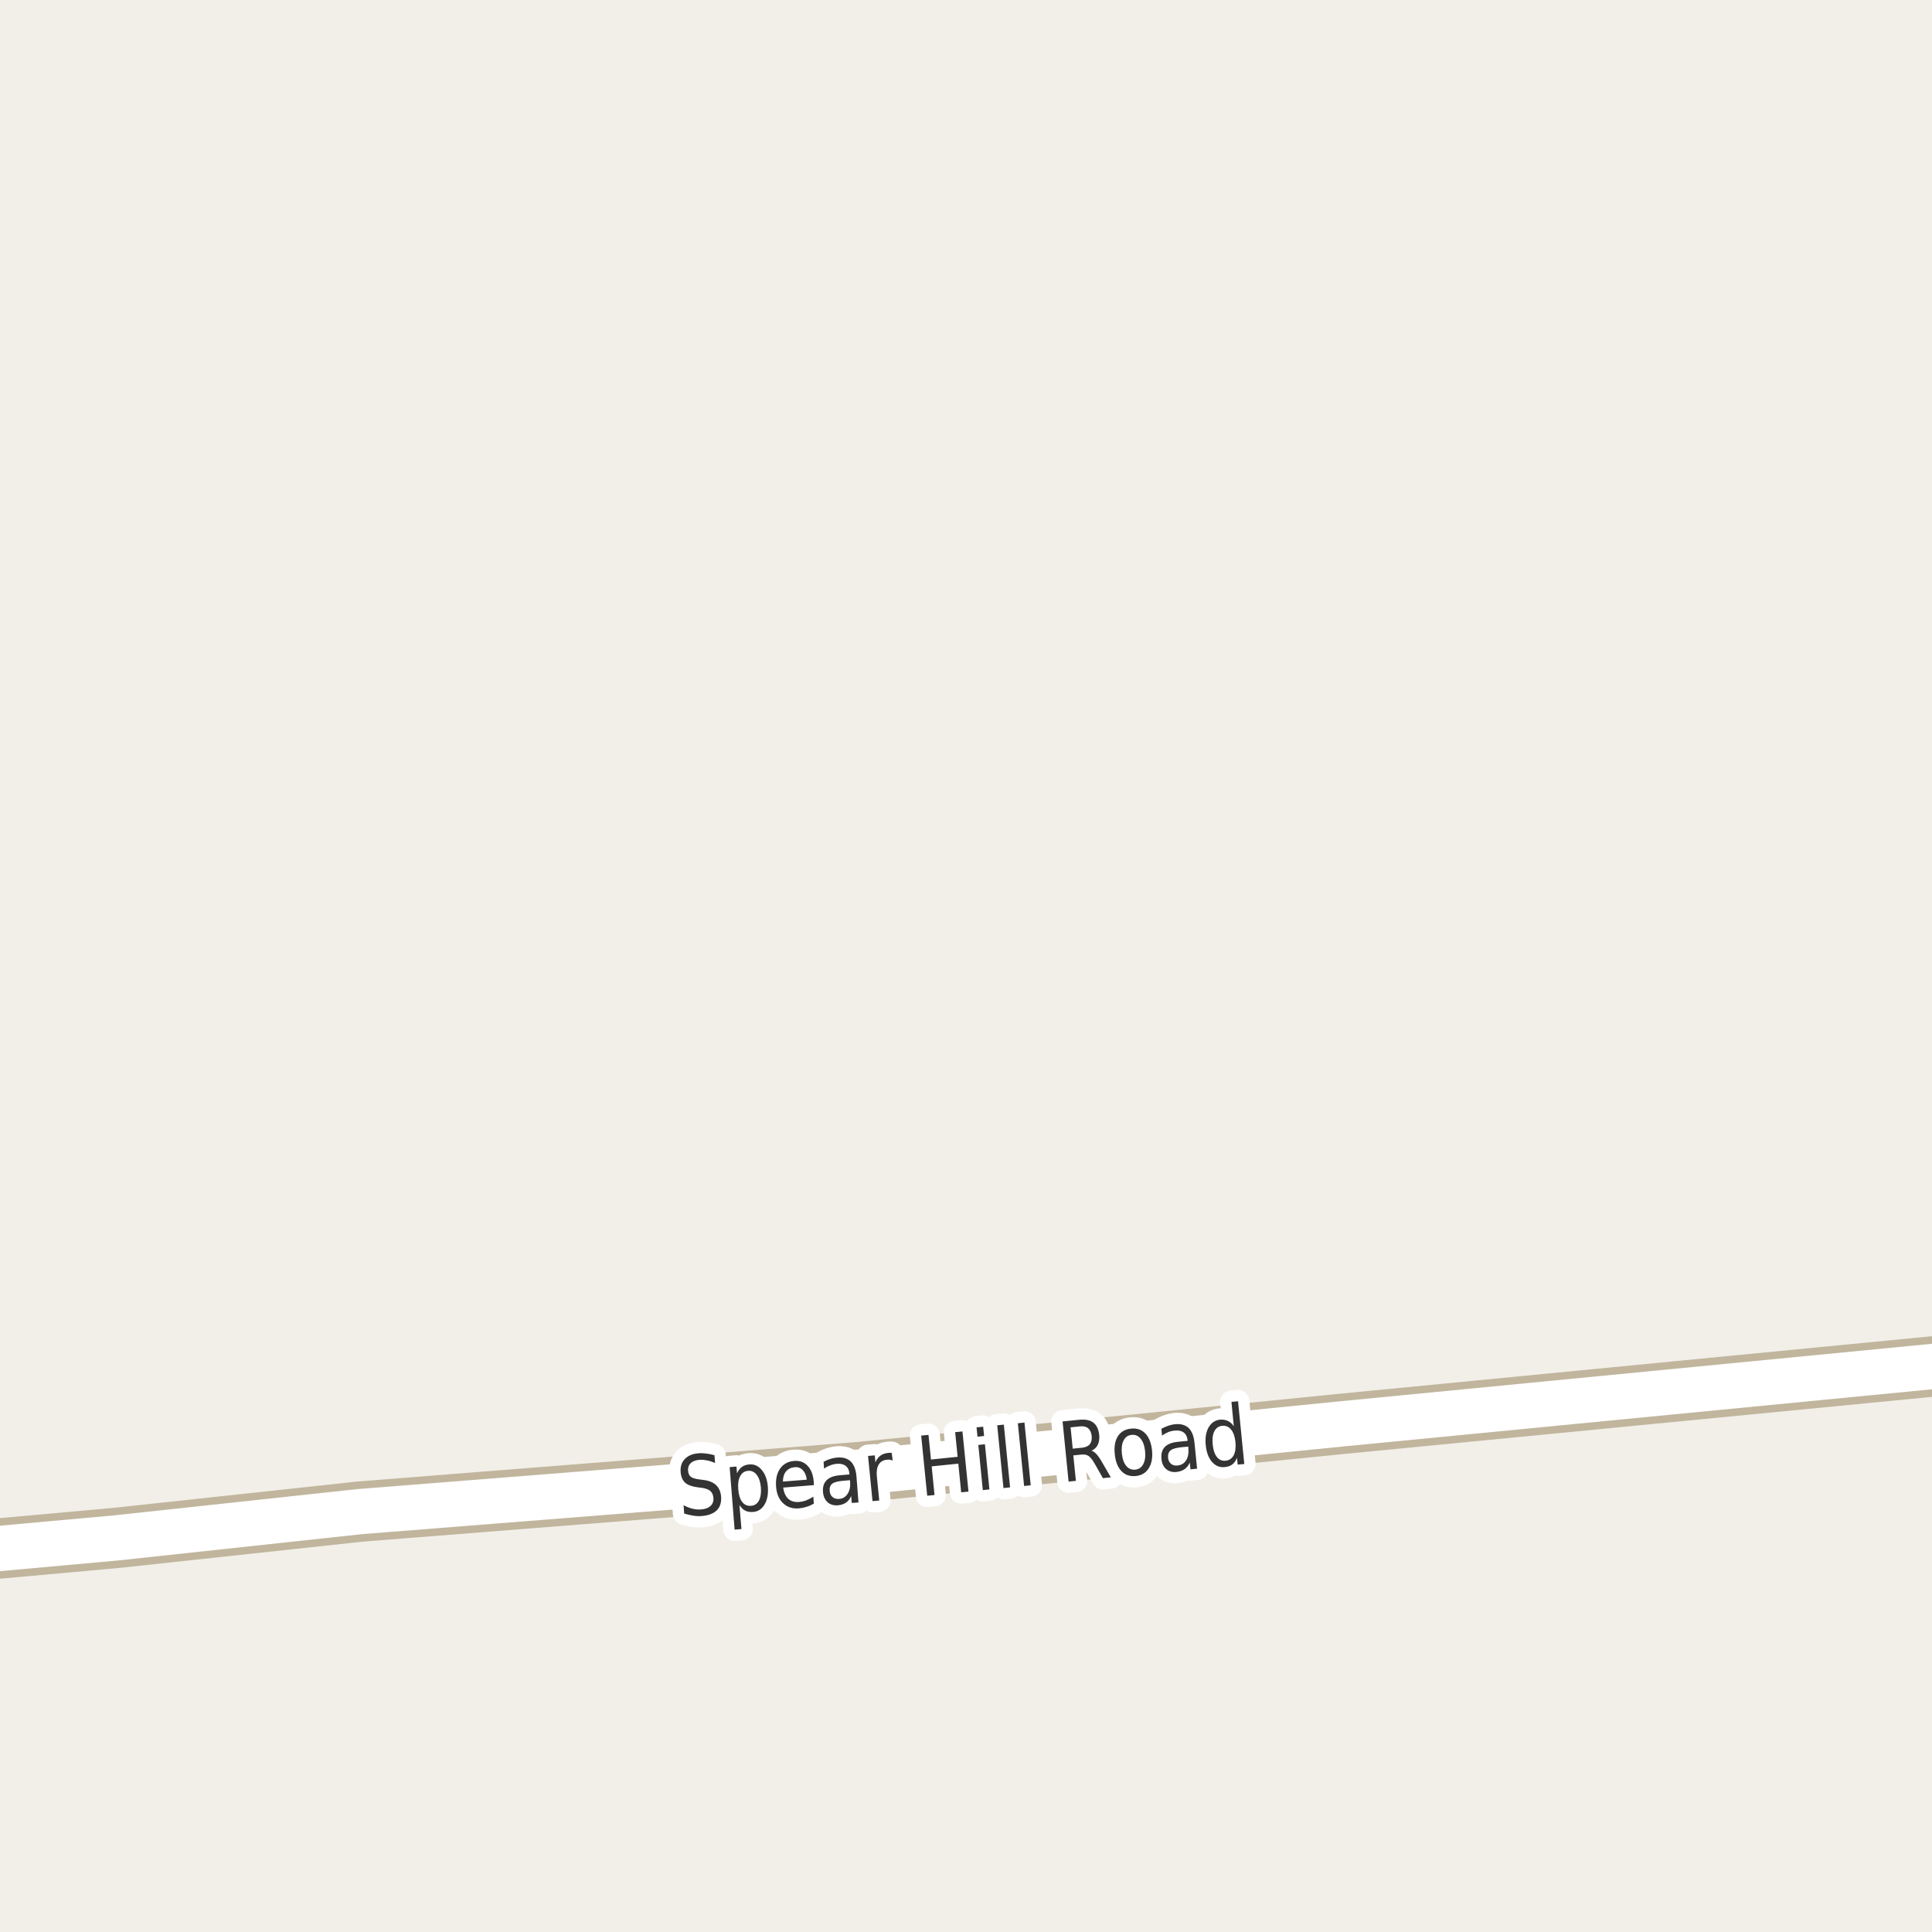 <?xml version="1.0" encoding="UTF-8"?>
<svg xmlns="http://www.w3.org/2000/svg" xmlns:xlink="http://www.w3.org/1999/xlink" width="256pt" height="256pt" viewBox="0 0 256 256" version="1.1">
<g id="surface2">
<rect x="0" y="0" width="256" height="256" style="fill:rgb(94.902%,93.725%,91.373%);fill-opacity:1;stroke:none;"/>
<path style="fill:none;stroke-width:8;stroke-linecap:round;stroke-linejoin:round;stroke:rgb(75.686%,70.98%,61.569%);stroke-opacity:1;stroke-miterlimit:10;" d="M -9 205.988 L 15.398 203.781 L 47.672 200.297 L 114.129 195.039 L 177.484 188.699 L 264 180.297 "/>
<path style="fill:none;stroke-width:6;stroke-linecap:round;stroke-linejoin:round;stroke:rgb(100%,100%,100%);stroke-opacity:1;stroke-miterlimit:10;" d="M -9 205.988 L 15.398 203.781 L 47.672 200.297 L 114.129 195.039 L 177.484 188.699 L 264 180.297 "/>
<path style="fill:none;stroke-width:3;stroke-linecap:round;stroke-linejoin:round;stroke:rgb(100%,100%,100%);stroke-opacity:1;stroke-miterlimit:10;" d="M 94.672 192.82 L 94.75 193.852 C 94.375 193.688 94.016 193.57 93.672 193.508 C 93.328 193.438 93.004 193.41 92.703 193.43 C 92.172 193.473 91.773 193.625 91.516 193.883 C 91.254 194.133 91.141 194.469 91.172 194.883 C 91.203 195.238 91.316 195.5 91.516 195.664 C 91.711 195.832 92.082 195.953 92.625 196.023 L 93.219 196.102 C 93.957 196.195 94.516 196.426 94.891 196.789 C 95.273 197.156 95.492 197.656 95.547 198.289 C 95.609 199.07 95.422 199.68 94.984 200.117 C 94.547 200.555 93.875 200.812 92.969 200.883 C 92.633 200.914 92.27 200.898 91.875 200.836 C 91.477 200.773 91.07 200.68 90.656 200.555 L 90.578 199.445 C 90.984 199.664 91.379 199.82 91.766 199.914 C 92.16 200.008 92.535 200.039 92.891 200.008 C 93.441 199.969 93.863 199.812 94.156 199.539 C 94.445 199.27 94.57 198.91 94.531 198.461 C 94.5 198.078 94.363 197.781 94.125 197.57 C 93.895 197.363 93.523 197.223 93.016 197.148 L 92.406 197.07 C 91.676 196.977 91.133 196.773 90.781 196.461 C 90.438 196.141 90.238 195.672 90.188 195.055 C 90.133 194.348 90.316 193.773 90.734 193.336 C 91.148 192.891 91.75 192.633 92.531 192.57 C 92.875 192.539 93.223 192.551 93.578 192.602 C 93.93 192.645 94.297 192.719 94.672 192.82 Z M 97.98 199.418 L 98.246 202.605 L 97.34 202.684 L 96.684 194.402 L 97.59 194.324 L 97.652 195.23 C 97.816 194.867 98.031 194.586 98.293 194.387 C 98.551 194.191 98.887 194.074 99.293 194.043 C 99.949 193.992 100.5 194.242 100.949 194.793 C 101.406 195.336 101.672 196.082 101.746 197.027 C 101.816 197.965 101.672 198.742 101.309 199.355 C 100.953 199.961 100.449 200.289 99.793 200.34 C 99.387 200.371 99.035 200.316 98.746 200.168 C 98.453 200.023 98.199 199.773 97.98 199.418 Z M 100.824 197.105 C 100.762 196.379 100.578 195.82 100.277 195.434 C 99.984 195.039 99.605 194.855 99.137 194.887 C 98.656 194.93 98.301 195.168 98.074 195.605 C 97.844 196.035 97.762 196.613 97.824 197.34 C 97.875 198.059 98.047 198.617 98.34 199.012 C 98.641 199.398 99.031 199.57 99.512 199.527 C 99.98 199.496 100.328 199.27 100.559 198.84 C 100.785 198.402 100.875 197.824 100.824 197.105 Z M 107.82 196.301 L 107.852 196.785 L 103.773 197.113 C 103.867 197.77 104.09 198.266 104.445 198.598 C 104.809 198.922 105.281 199.062 105.867 199.02 C 106.211 198.988 106.531 198.918 106.836 198.801 C 107.148 198.676 107.461 198.516 107.773 198.316 L 107.836 199.238 C 107.531 199.418 107.215 199.559 106.883 199.66 C 106.559 199.766 106.227 199.832 105.883 199.863 C 105.027 199.938 104.324 199.715 103.773 199.191 C 103.219 198.672 102.906 197.938 102.836 196.988 C 102.762 196.012 102.938 195.215 103.367 194.598 C 103.805 193.984 104.422 193.645 105.227 193.582 C 105.953 193.52 106.547 193.734 107.008 194.223 C 107.477 194.715 107.746 195.406 107.82 196.301 Z M 106.898 196.066 C 106.844 195.535 106.672 195.121 106.383 194.816 C 106.102 194.504 105.742 194.371 105.305 194.41 C 104.812 194.453 104.43 194.641 104.148 194.973 C 103.875 195.309 103.742 195.754 103.742 196.316 Z M 111.738 196.211 C 111.027 196.266 110.539 196.395 110.27 196.602 C 110.008 196.812 109.898 197.129 109.941 197.555 C 109.961 197.898 110.086 198.172 110.316 198.367 C 110.543 198.555 110.832 198.641 111.176 198.617 C 111.676 198.578 112.055 198.348 112.316 197.93 C 112.586 197.516 112.695 196.992 112.645 196.367 L 112.629 196.133 Z M 113.488 195.664 L 113.754 199.086 L 112.863 199.148 L 112.785 198.242 C 112.605 198.629 112.371 198.922 112.082 199.117 C 111.801 199.305 111.445 199.422 111.02 199.461 C 110.465 199.5 110.012 199.367 109.66 199.055 C 109.305 198.734 109.102 198.281 109.051 197.695 C 108.996 197.031 109.16 196.508 109.535 196.133 C 109.918 195.758 110.512 195.539 111.316 195.477 L 112.566 195.367 L 112.551 195.273 C 112.52 194.816 112.355 194.473 112.066 194.242 C 111.773 194.016 111.383 193.922 110.895 193.961 C 110.602 193.984 110.309 194.051 110.02 194.164 C 109.727 194.27 109.449 194.414 109.191 194.602 L 109.129 193.695 C 109.449 193.52 109.758 193.391 110.051 193.305 C 110.352 193.211 110.645 193.156 110.926 193.133 C 111.707 193.07 112.309 193.25 112.738 193.664 C 113.164 194.082 113.414 194.75 113.488 195.664 Z M 118.285 193.531 C 118.168 193.48 118.051 193.445 117.926 193.422 C 117.801 193.402 117.668 193.402 117.535 193.422 C 117.023 193.465 116.652 193.684 116.426 194.078 C 116.195 194.465 116.117 194.996 116.191 195.672 L 116.504 198.828 L 115.613 198.906 L 115.02 192.922 L 115.91 192.844 L 116.004 193.781 C 116.148 193.398 116.363 193.102 116.645 192.891 C 116.926 192.684 117.277 192.559 117.707 192.516 C 117.77 192.508 117.836 192.5 117.91 192.5 C 117.992 192.5 118.074 192.508 118.16 192.516 Z M 122.062 190.223 L 123.031 190.129 L 123.359 193.395 L 126.891 193.035 L 126.562 189.77 L 127.531 189.676 L 128.328 197.645 L 127.359 197.738 L 126.984 193.941 L 123.453 194.301 L 123.828 198.098 L 122.859 198.191 Z M 129.633 191.465 L 130.508 191.371 L 131.102 197.355 L 130.227 197.449 Z M 129.398 189.137 L 130.273 189.043 L 130.398 190.277 L 129.523 190.371 Z M 132.137 188.863 L 133.012 188.77 L 133.84 197.082 L 132.965 197.176 Z M 134.871 188.59 L 135.746 188.496 L 136.574 196.809 L 135.699 196.902 Z M 144.625 192.223 C 144.844 192.285 145.062 192.438 145.281 192.676 C 145.5 192.906 145.734 193.238 145.984 193.676 L 147.188 195.754 L 146.141 195.863 L 145.031 193.91 C 144.738 193.402 144.469 193.066 144.219 192.91 C 143.977 192.754 143.664 192.699 143.281 192.738 L 142.219 192.848 L 142.562 196.223 L 141.594 196.316 L 140.797 188.348 L 142.984 188.129 C 143.816 188.047 144.445 188.172 144.875 188.504 C 145.312 188.84 145.57 189.395 145.656 190.176 C 145.695 190.676 145.629 191.105 145.453 191.457 C 145.285 191.801 145.008 192.059 144.625 192.223 Z M 141.859 189.129 L 142.141 191.957 L 143.359 191.832 C 143.836 191.781 144.18 191.629 144.391 191.379 C 144.609 191.121 144.695 190.754 144.656 190.285 C 144.602 189.816 144.445 189.473 144.188 189.254 C 143.926 189.035 143.555 188.953 143.078 189.004 Z M 149.949 190.129 C 149.469 190.172 149.113 190.418 148.887 190.863 C 148.656 191.301 148.578 191.879 148.652 192.598 C 148.723 193.316 148.918 193.863 149.23 194.238 C 149.543 194.613 149.938 194.781 150.418 194.738 C 150.895 194.688 151.25 194.449 151.48 194.02 C 151.719 193.582 151.801 193.004 151.73 192.285 C 151.656 191.566 151.457 191.016 151.137 190.629 C 150.824 190.246 150.426 190.078 149.949 190.129 Z M 149.871 189.301 C 150.641 189.219 151.27 189.434 151.762 189.941 C 152.25 190.453 152.547 191.203 152.652 192.191 C 152.746 193.16 152.598 193.949 152.215 194.551 C 151.84 195.156 151.266 195.5 150.496 195.582 C 149.715 195.656 149.078 195.438 148.59 194.926 C 148.098 194.406 147.809 193.66 147.715 192.691 C 147.609 191.703 147.746 190.91 148.121 190.316 C 148.504 189.715 149.09 189.375 149.871 189.301 Z M 156.559 191.762 C 155.84 191.836 155.348 191.98 155.09 192.199 C 154.84 192.418 154.734 192.746 154.777 193.184 C 154.816 193.52 154.949 193.777 155.168 193.965 C 155.395 194.152 155.688 194.227 156.043 194.184 C 156.543 194.133 156.918 193.902 157.168 193.496 C 157.426 193.082 157.527 192.555 157.465 191.918 L 157.449 191.684 Z M 158.277 191.184 L 158.621 194.605 L 157.746 194.699 L 157.652 193.793 C 157.484 194.18 157.254 194.473 156.965 194.668 C 156.684 194.867 156.324 194.992 155.887 195.043 C 155.332 195.098 154.875 194.965 154.512 194.652 C 154.156 194.34 153.953 193.898 153.902 193.324 C 153.828 192.648 153.973 192.117 154.34 191.73 C 154.715 191.348 155.309 191.117 156.121 191.043 L 157.371 190.918 L 157.355 190.824 C 157.312 190.367 157.141 190.027 156.84 189.809 C 156.547 189.59 156.156 189.508 155.668 189.559 C 155.363 189.582 155.074 189.648 154.793 189.762 C 154.512 189.879 154.238 190.035 153.98 190.23 L 153.887 189.324 C 154.207 189.148 154.516 189.012 154.809 188.918 C 155.098 188.816 155.391 188.746 155.684 188.715 C 156.465 188.645 157.066 188.809 157.496 189.215 C 157.922 189.621 158.184 190.277 158.277 191.184 Z M 163.484 188.988 L 163.172 185.754 L 164.047 185.676 L 164.875 193.988 L 164 194.066 L 163.906 193.16 C 163.758 193.547 163.551 193.844 163.281 194.051 C 163.008 194.25 162.676 194.363 162.281 194.395 C 161.625 194.469 161.062 194.238 160.594 193.707 C 160.133 193.176 159.859 192.438 159.766 191.488 C 159.672 190.543 159.797 189.762 160.141 189.145 C 160.492 188.531 161 188.188 161.656 188.113 C 162.051 188.082 162.398 188.141 162.703 188.285 C 163.004 188.422 163.266 188.656 163.484 188.988 Z M 160.688 191.395 C 160.758 192.125 160.945 192.684 161.25 193.066 C 161.551 193.441 161.938 193.605 162.406 193.551 C 162.883 193.5 163.238 193.262 163.469 192.832 C 163.695 192.395 163.773 191.812 163.703 191.082 C 163.629 190.355 163.438 189.801 163.125 189.426 C 162.812 189.043 162.414 188.875 161.938 188.926 C 161.469 188.98 161.125 189.223 160.906 189.66 C 160.688 190.09 160.613 190.668 160.688 191.395 Z M 160.688 191.395 "/>
<path style=" stroke:none;fill-rule:evenodd;fill:rgb(20%,20%,20%);fill-opacity:1;" d="M 94.672 192.82 L 94.75 193.852 C 94.375 193.688 94.016 193.57 93.672 193.508 C 93.328 193.438 93.004 193.41 92.703 193.43 C 92.172 193.473 91.773 193.625 91.516 193.883 C 91.254 194.133 91.141 194.469 91.172 194.883 C 91.203 195.238 91.316 195.5 91.516 195.664 C 91.711 195.832 92.082 195.953 92.625 196.023 L 93.219 196.102 C 93.957 196.195 94.516 196.426 94.891 196.789 C 95.273 197.156 95.492 197.656 95.547 198.289 C 95.609 199.07 95.422 199.68 94.984 200.117 C 94.547 200.555 93.875 200.812 92.969 200.883 C 92.633 200.914 92.27 200.898 91.875 200.836 C 91.477 200.773 91.07 200.68 90.656 200.555 L 90.578 199.445 C 90.984 199.664 91.379 199.82 91.766 199.914 C 92.16 200.008 92.535 200.039 92.891 200.008 C 93.441 199.969 93.863 199.812 94.156 199.539 C 94.445 199.27 94.57 198.91 94.531 198.461 C 94.5 198.078 94.363 197.781 94.125 197.57 C 93.895 197.363 93.523 197.223 93.016 197.148 L 92.406 197.07 C 91.676 196.977 91.133 196.773 90.781 196.461 C 90.438 196.141 90.238 195.672 90.188 195.055 C 90.133 194.348 90.316 193.773 90.734 193.336 C 91.148 192.891 91.75 192.633 92.531 192.57 C 92.875 192.539 93.223 192.551 93.578 192.602 C 93.93 192.645 94.297 192.719 94.672 192.82 Z M 97.98 199.418 L 98.246 202.605 L 97.34 202.684 L 96.684 194.402 L 97.59 194.324 L 97.652 195.23 C 97.816 194.867 98.031 194.586 98.293 194.387 C 98.551 194.191 98.887 194.074 99.293 194.043 C 99.949 193.992 100.5 194.242 100.949 194.793 C 101.406 195.336 101.672 196.082 101.746 197.027 C 101.816 197.965 101.672 198.742 101.309 199.355 C 100.953 199.961 100.449 200.289 99.793 200.34 C 99.387 200.371 99.035 200.316 98.746 200.168 C 98.453 200.023 98.199 199.773 97.98 199.418 Z M 100.824 197.105 C 100.762 196.379 100.578 195.82 100.277 195.434 C 99.984 195.039 99.605 194.855 99.137 194.887 C 98.656 194.93 98.301 195.168 98.074 195.605 C 97.844 196.035 97.762 196.613 97.824 197.34 C 97.875 198.059 98.047 198.617 98.34 199.012 C 98.641 199.398 99.031 199.57 99.512 199.527 C 99.98 199.496 100.328 199.27 100.559 198.84 C 100.785 198.402 100.875 197.824 100.824 197.105 Z M 107.82 196.301 L 107.852 196.785 L 103.773 197.113 C 103.867 197.77 104.09 198.266 104.445 198.598 C 104.809 198.922 105.281 199.062 105.867 199.02 C 106.211 198.988 106.531 198.918 106.836 198.801 C 107.148 198.676 107.461 198.516 107.773 198.316 L 107.836 199.238 C 107.531 199.418 107.215 199.559 106.883 199.66 C 106.559 199.766 106.227 199.832 105.883 199.863 C 105.027 199.938 104.324 199.715 103.773 199.191 C 103.219 198.672 102.906 197.938 102.836 196.988 C 102.762 196.012 102.938 195.215 103.367 194.598 C 103.805 193.984 104.422 193.645 105.227 193.582 C 105.953 193.52 106.547 193.734 107.008 194.223 C 107.477 194.715 107.746 195.406 107.82 196.301 Z M 106.898 196.066 C 106.844 195.535 106.672 195.121 106.383 194.816 C 106.102 194.504 105.742 194.371 105.305 194.41 C 104.812 194.453 104.43 194.641 104.148 194.973 C 103.875 195.309 103.742 195.754 103.742 196.316 Z M 111.738 196.211 C 111.027 196.266 110.539 196.395 110.27 196.602 C 110.008 196.812 109.898 197.129 109.941 197.555 C 109.961 197.898 110.086 198.172 110.316 198.367 C 110.543 198.555 110.832 198.641 111.176 198.617 C 111.676 198.578 112.055 198.348 112.316 197.93 C 112.586 197.516 112.695 196.992 112.645 196.367 L 112.629 196.133 Z M 113.488 195.664 L 113.754 199.086 L 112.863 199.148 L 112.785 198.242 C 112.605 198.629 112.371 198.922 112.082 199.117 C 111.801 199.305 111.445 199.422 111.02 199.461 C 110.465 199.5 110.012 199.367 109.66 199.055 C 109.305 198.734 109.102 198.281 109.051 197.695 C 108.996 197.031 109.16 196.508 109.535 196.133 C 109.918 195.758 110.512 195.539 111.316 195.477 L 112.566 195.367 L 112.551 195.273 C 112.52 194.816 112.355 194.473 112.066 194.242 C 111.773 194.016 111.383 193.922 110.895 193.961 C 110.602 193.984 110.309 194.051 110.02 194.164 C 109.727 194.27 109.449 194.414 109.191 194.602 L 109.129 193.695 C 109.449 193.52 109.758 193.391 110.051 193.305 C 110.352 193.211 110.645 193.156 110.926 193.133 C 111.707 193.07 112.309 193.25 112.738 193.664 C 113.164 194.082 113.414 194.75 113.488 195.664 Z M 118.285 193.531 C 118.168 193.48 118.051 193.445 117.926 193.422 C 117.801 193.402 117.668 193.402 117.535 193.422 C 117.023 193.465 116.652 193.684 116.426 194.078 C 116.195 194.465 116.117 194.996 116.191 195.672 L 116.504 198.828 L 115.613 198.906 L 115.02 192.922 L 115.91 192.844 L 116.004 193.781 C 116.148 193.398 116.363 193.102 116.645 192.891 C 116.926 192.684 117.277 192.559 117.707 192.516 C 117.77 192.508 117.836 192.5 117.91 192.5 C 117.992 192.5 118.074 192.508 118.16 192.516 Z M 122.062 190.223 L 123.031 190.129 L 123.359 193.395 L 126.891 193.035 L 126.562 189.77 L 127.531 189.676 L 128.328 197.645 L 127.359 197.738 L 126.984 193.941 L 123.453 194.301 L 123.828 198.098 L 122.859 198.191 Z M 129.633 191.465 L 130.508 191.371 L 131.102 197.355 L 130.227 197.449 Z M 129.398 189.137 L 130.273 189.043 L 130.398 190.277 L 129.523 190.371 Z M 132.137 188.863 L 133.012 188.77 L 133.84 197.082 L 132.965 197.176 Z M 134.871 188.59 L 135.746 188.496 L 136.574 196.809 L 135.699 196.902 Z M 144.625 192.223 C 144.844 192.285 145.062 192.438 145.281 192.676 C 145.5 192.906 145.734 193.238 145.984 193.676 L 147.188 195.754 L 146.141 195.863 L 145.031 193.91 C 144.738 193.402 144.469 193.066 144.219 192.91 C 143.977 192.754 143.664 192.699 143.281 192.738 L 142.219 192.848 L 142.562 196.223 L 141.594 196.316 L 140.797 188.348 L 142.984 188.129 C 143.816 188.047 144.445 188.172 144.875 188.504 C 145.312 188.84 145.57 189.395 145.656 190.176 C 145.695 190.676 145.629 191.105 145.453 191.457 C 145.285 191.801 145.008 192.059 144.625 192.223 Z M 141.859 189.129 L 142.141 191.957 L 143.359 191.832 C 143.836 191.781 144.18 191.629 144.391 191.379 C 144.609 191.121 144.695 190.754 144.656 190.285 C 144.602 189.816 144.445 189.473 144.188 189.254 C 143.926 189.035 143.555 188.953 143.078 189.004 Z M 149.949 190.129 C 149.469 190.172 149.113 190.418 148.887 190.863 C 148.656 191.301 148.578 191.879 148.652 192.598 C 148.723 193.316 148.918 193.863 149.23 194.238 C 149.543 194.613 149.938 194.781 150.418 194.738 C 150.895 194.688 151.25 194.449 151.48 194.02 C 151.719 193.582 151.801 193.004 151.73 192.285 C 151.656 191.566 151.457 191.016 151.137 190.629 C 150.824 190.246 150.426 190.078 149.949 190.129 Z M 149.871 189.301 C 150.641 189.219 151.27 189.434 151.762 189.941 C 152.25 190.453 152.547 191.203 152.652 192.191 C 152.746 193.16 152.598 193.949 152.215 194.551 C 151.84 195.156 151.266 195.5 150.496 195.582 C 149.715 195.656 149.078 195.438 148.59 194.926 C 148.098 194.406 147.809 193.66 147.715 192.691 C 147.609 191.703 147.746 190.91 148.121 190.316 C 148.504 189.715 149.09 189.375 149.871 189.301 Z M 156.559 191.762 C 155.84 191.836 155.348 191.98 155.09 192.199 C 154.84 192.418 154.734 192.746 154.777 193.184 C 154.816 193.52 154.949 193.777 155.168 193.965 C 155.395 194.152 155.688 194.227 156.043 194.184 C 156.543 194.133 156.918 193.902 157.168 193.496 C 157.426 193.082 157.527 192.555 157.465 191.918 L 157.449 191.684 Z M 158.277 191.184 L 158.621 194.605 L 157.746 194.699 L 157.652 193.793 C 157.484 194.18 157.254 194.473 156.965 194.668 C 156.684 194.867 156.324 194.992 155.887 195.043 C 155.332 195.098 154.875 194.965 154.512 194.652 C 154.156 194.34 153.953 193.898 153.902 193.324 C 153.828 192.648 153.973 192.117 154.34 191.73 C 154.715 191.348 155.309 191.117 156.121 191.043 L 157.371 190.918 L 157.355 190.824 C 157.312 190.367 157.141 190.027 156.84 189.809 C 156.547 189.59 156.156 189.508 155.668 189.559 C 155.363 189.582 155.074 189.648 154.793 189.762 C 154.512 189.879 154.238 190.035 153.98 190.23 L 153.887 189.324 C 154.207 189.148 154.516 189.012 154.809 188.918 C 155.098 188.816 155.391 188.746 155.684 188.715 C 156.465 188.645 157.066 188.809 157.496 189.215 C 157.922 189.621 158.184 190.277 158.277 191.184 Z M 163.484 188.988 L 163.172 185.754 L 164.047 185.676 L 164.875 193.988 L 164 194.066 L 163.906 193.16 C 163.758 193.547 163.551 193.844 163.281 194.051 C 163.008 194.25 162.676 194.363 162.281 194.395 C 161.625 194.469 161.062 194.238 160.594 193.707 C 160.133 193.176 159.859 192.438 159.766 191.488 C 159.672 190.543 159.797 189.762 160.141 189.145 C 160.492 188.531 161 188.188 161.656 188.113 C 162.051 188.082 162.398 188.141 162.703 188.285 C 163.004 188.422 163.266 188.656 163.484 188.988 Z M 160.688 191.395 C 160.758 192.125 160.945 192.684 161.25 193.066 C 161.551 193.441 161.938 193.605 162.406 193.551 C 162.883 193.5 163.238 193.262 163.469 192.832 C 163.695 192.395 163.773 191.812 163.703 191.082 C 163.629 190.355 163.438 189.801 163.125 189.426 C 162.812 189.043 162.414 188.875 161.938 188.926 C 161.469 188.98 161.125 189.223 160.906 189.66 C 160.688 190.09 160.613 190.668 160.688 191.395 Z M 160.688 191.395 "/>
</g>
</svg>

